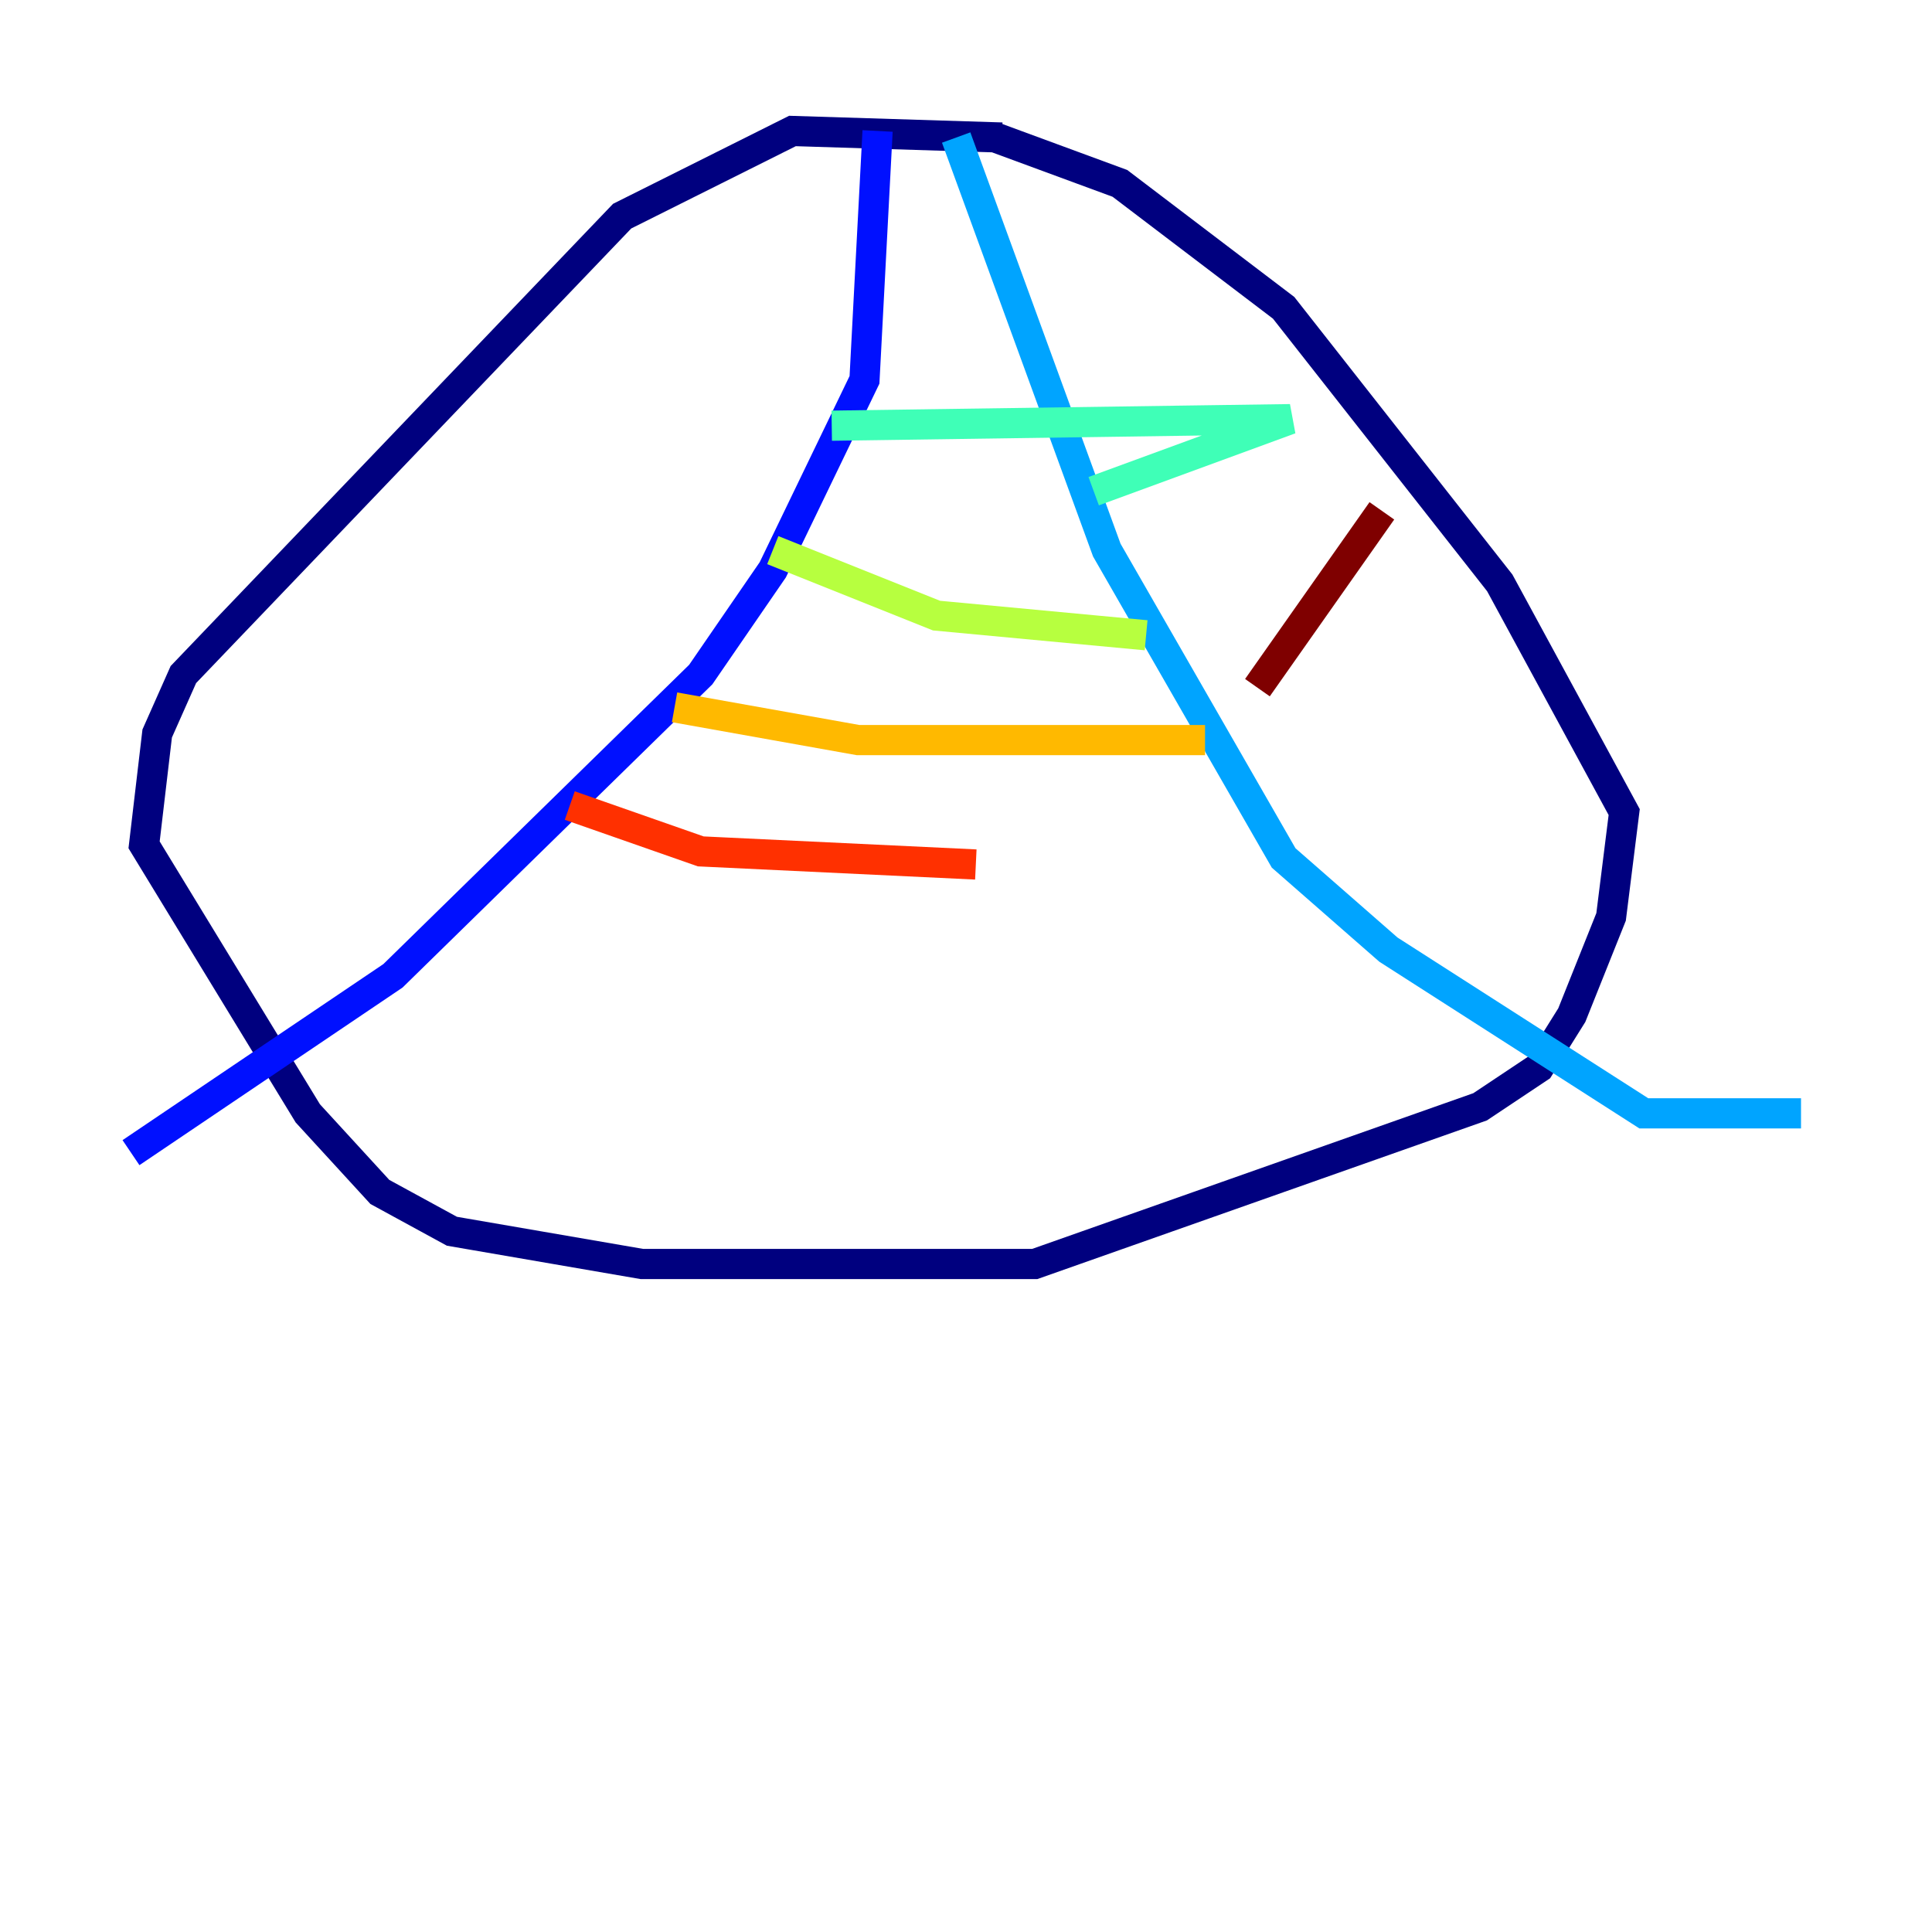 <?xml version="1.0" encoding="utf-8" ?>
<svg baseProfile="tiny" height="128" version="1.2" viewBox="0,0,128,128" width="128" xmlns="http://www.w3.org/2000/svg" xmlns:ev="http://www.w3.org/2001/xml-events" xmlns:xlink="http://www.w3.org/1999/xlink"><defs /><polyline fill="none" points="66.386,9.112 52.502,8.678 41.22,14.319 12.149,44.691 10.414,48.597 9.546,55.973 20.393,73.763 25.166,78.969 29.939,81.573 42.522,83.742 68.556,83.742 98.061,73.329 101.966,70.725 104.136,67.254 106.739,60.746 107.607,53.803 99.363,38.617 85.044,20.393 74.197,12.149 65.953,9.112" stroke="#00007f" stroke-width="2" /><polyline fill="none" points="58.142,8.678 57.275,25.166 51.2,37.749 46.427,44.691 26.034,64.651 8.678,76.366" stroke="#0010ff" stroke-width="2" /><polyline fill="none" points="63.349,9.112 73.329,36.447 85.044,56.841 91.986,62.915 108.909,73.763 119.322,73.763" stroke="#00a4ff" stroke-width="2" /><polyline fill="none" points="72.461,32.542 85.478,27.77 55.105,28.203" stroke="#3fffb7" stroke-width="2" /><polyline fill="none" points="51.2,36.447 62.047,40.786 75.932,42.088" stroke="#b7ff3f" stroke-width="2" /><polyline fill="none" points="79.837,49.031 56.841,49.031 44.691,46.861" stroke="#ffb900" stroke-width="2" /><polyline fill="none" points="37.749,53.37 46.427,56.407 64.651,57.275" stroke="#ff3000" stroke-width="2" /><polyline fill="none" points="83.308,45.559 91.552,33.844" stroke="#7f0000" stroke-width="2" /></svg>